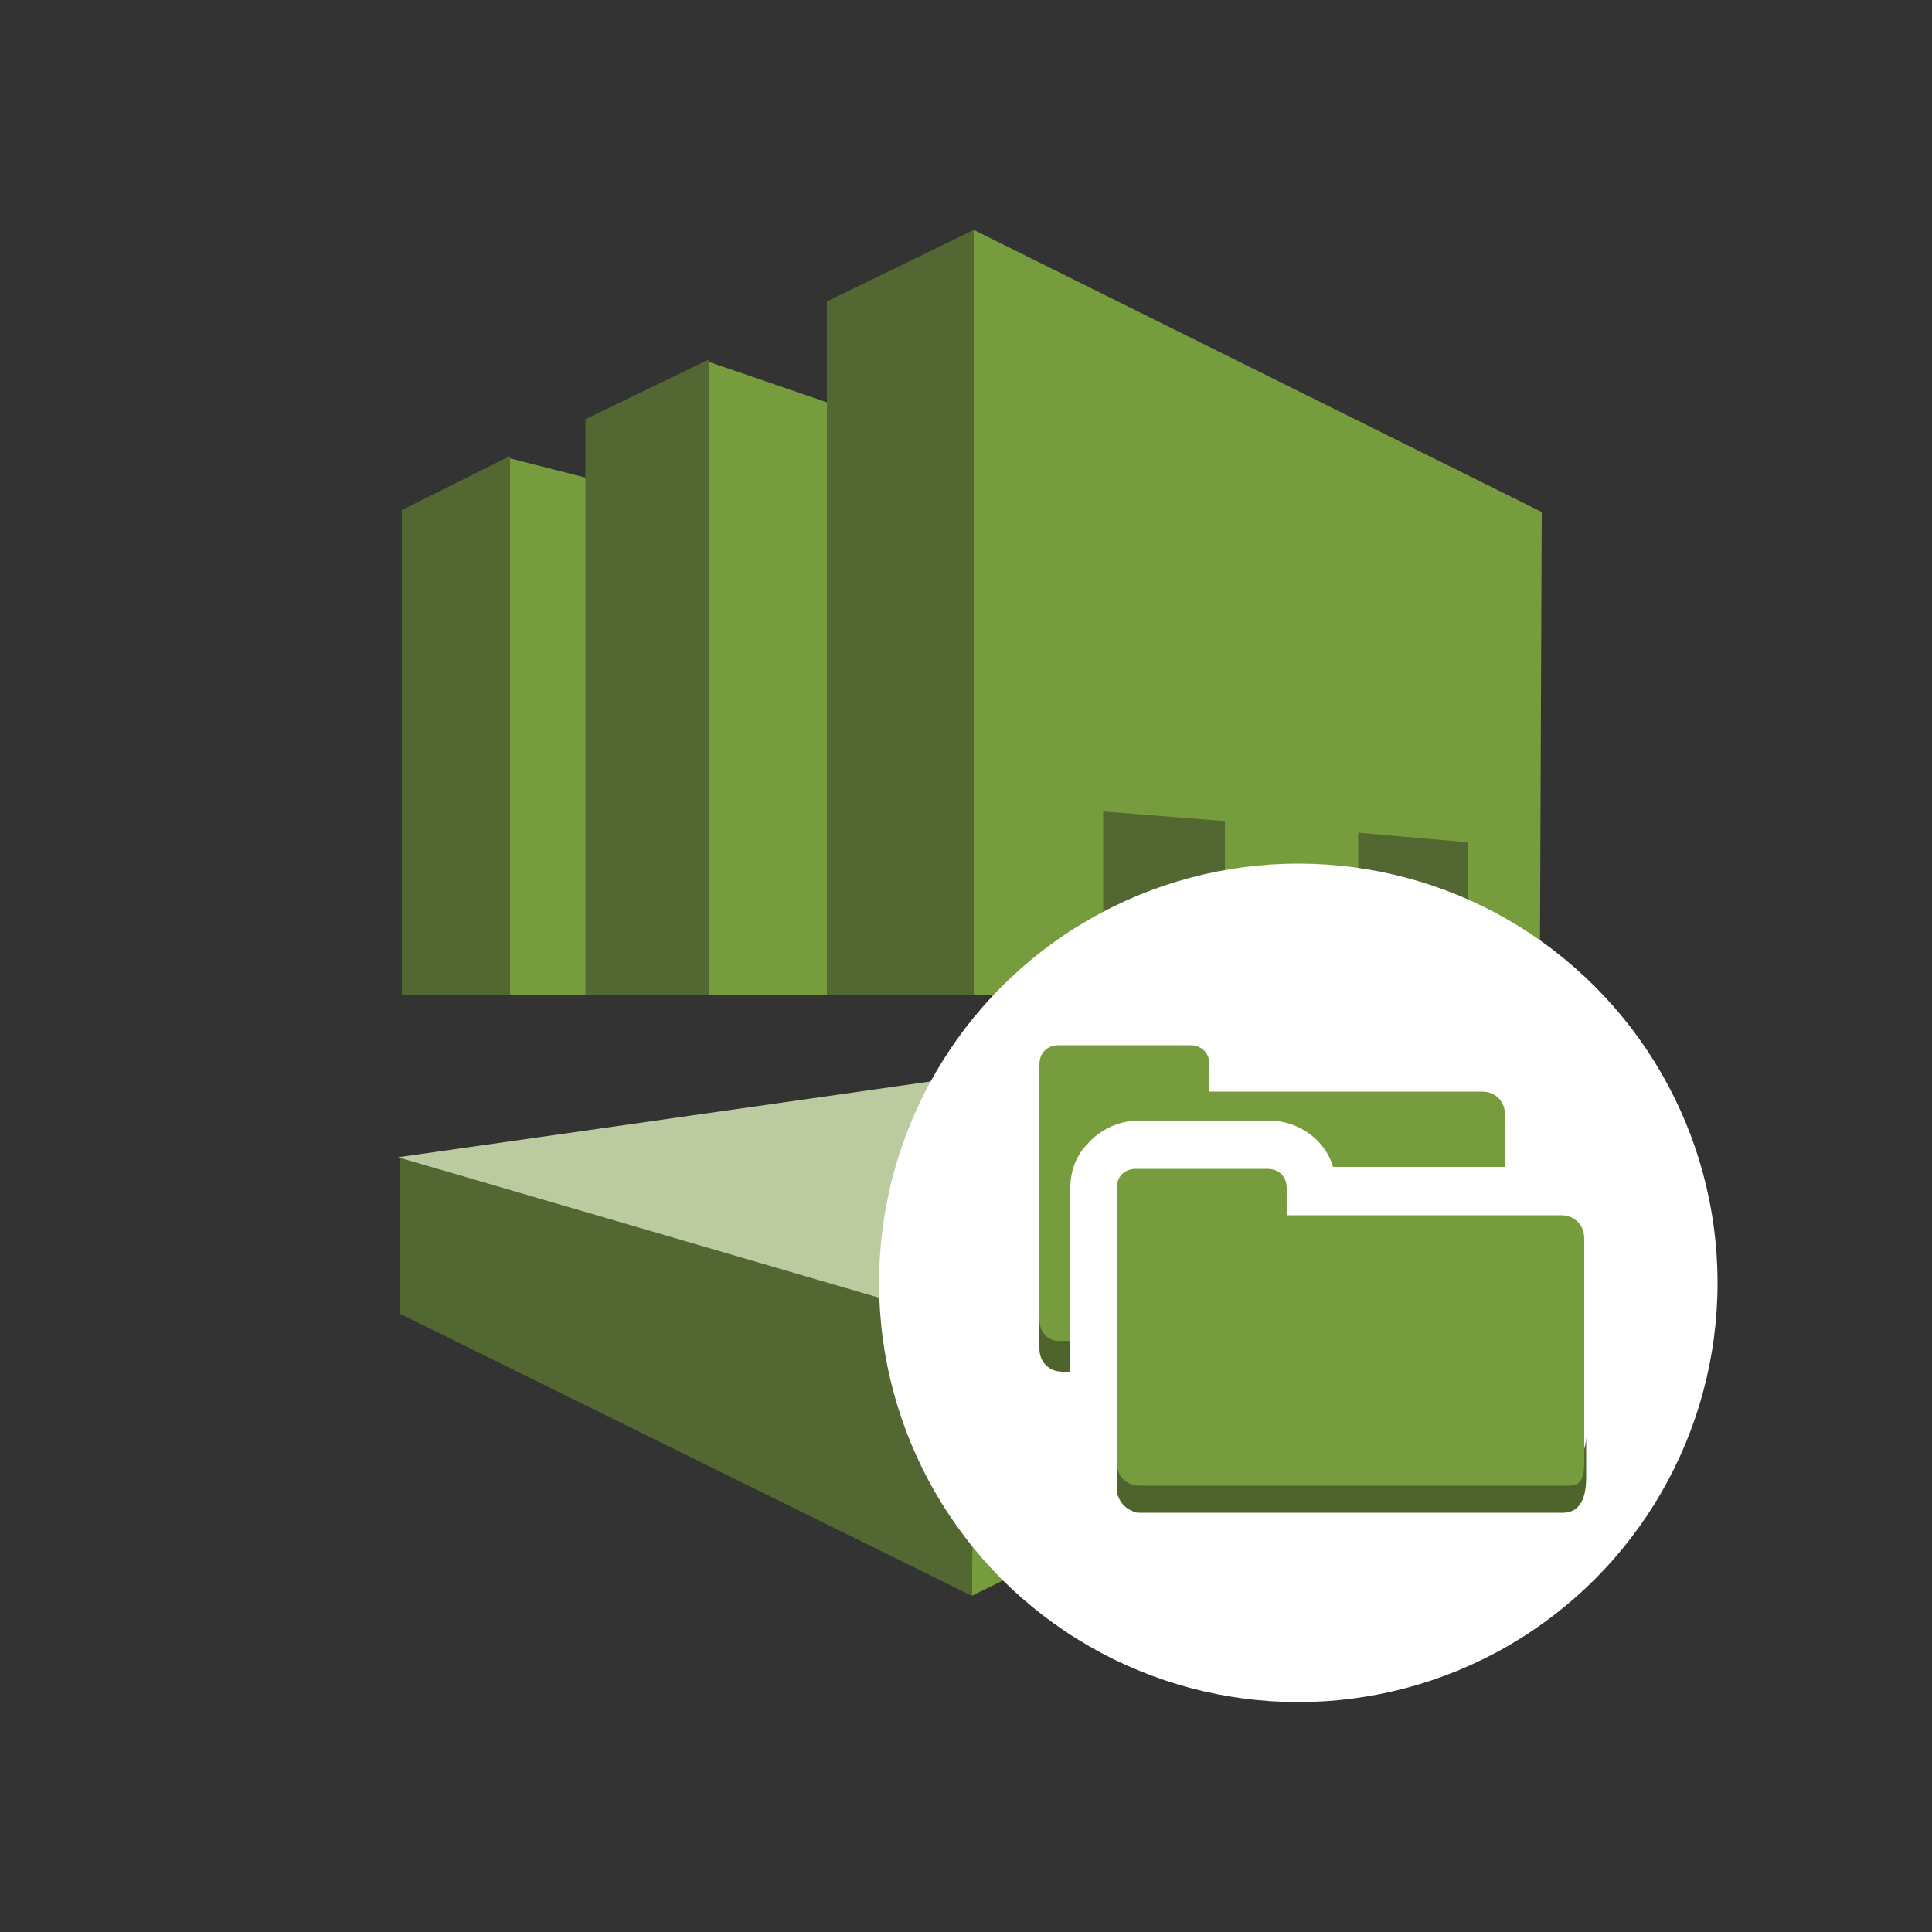 <?xml version="1.0" encoding="utf-8"?>
<!-- Generator: Adobe Illustrator 19.1.0, SVG Export Plug-In . SVG Version: 6.00 Build 0)  -->
<!DOCTYPE svg PUBLIC "-//W3C//DTD SVG 1.1//EN" "http://www.w3.org/Graphics/SVG/1.1/DTD/svg11.dtd">
<svg version="1.1" id="Layer_3" xmlns:x="http://ns.adobe.com/Extensibility/1.0/" xmlns:i="http://ns.adobe.com/AdobeIllustrator/10.0/" xmlns:graph="http://ns.adobe.com/Graphs/1.0/"
	 xmlns="http://www.w3.org/2000/svg" xmlns:xlink="http://www.w3.org/1999/xlink" x="0px" y="0px" width="100px" height="100px" viewBox="-247 370.9 100 100"
	 style="enable-background:new -247 370.9 100 100;" xml:space="preserve">
<rect x="-247" y="370.9" width="100" height="100" fill="#333333" stroke="none"/>
<style type="text/css">
	.st0{fill:#779C3E;}
	.st1{fill:#526731;}
	.st2{fill:#BBCA9F;}
	.st3{fill:#FFFFFF;}
	.st4{fill:#4F632D;}
</style>
	<g i:extraneous="self">
		<g>
			<polygon class="st0" points="-203.1,422.4 -211.2,422.4 -211.2,390.8 -210.4,389.6 -203.4,392 			"/>
			<polygon class="st0" points="-215.2,422.4 -221.1,422.4 -221.1,394.8 -220.7,394.6 -215.6,395.9 			"/>
			<polygon class="st0" points="-196.6,382.8 -167.2,397.4 -167.3,422.2 -196.6,422.4 			"/>
			<polygon class="st0" points="-196.6,439.5 -196.7,453.5 -167.3,439 -167.2,430.7 			"/>
			<polygon class="st1" points="-226.3,430.8 -196.5,439.5 -196.7,453.5 -226.3,438.9 			"/>
			<polygon class="st1" points="-210.3,422.4 -216.7,422.4 -216.7,392.6 -210.3,389.5 			"/>
			<polygon class="st1" points="-183.6,422.3 -189.9,422.3 -189.9,412.9 -183.6,413.4 			"/>
			<polygon class="st1" points="-171,422.2 -176.7,422.2 -176.7,414 -171,414.5 			"/>
			<polygon class="st1" points="-220.6,422.4 -226.2,422.4 -226.2,397.3 -220.6,394.5 			"/>
			<polygon class="st1" points="-196.6,422.4 -204.2,422.4 -204.2,386.5 -196.6,382.8 			"/>
			<polygon class="st2" points="-226.4,430.8 -196.9,426.6 -167.5,430.8 -196.6,439.5 			"/>
		</g>
		<g>
			<circle class="st3" cx="-179.8" cy="437.3" r="21.7"/>
			<g>
				<g>
					<path class="st4" d="M-166.2,446.5H-188c-0.7,0-1.2-0.5-1.2-1.2v2.7c0,0.1,0,0.2,0.1,0.4c0.1,0.3,0.4,0.6,0.7,0.7
						c0.1,0.1,0.3,0.1,0.5,0.1h21.8c0.7,0,1.2-0.5,1.2-1.8v-2.1C-165,446.6-165.5,446.5-166.2,446.5z"/>
				</g>
				<path class="st0" d="M-166.2,433.8h-2.9h-11.3v-1.4c0-0.6-0.4-1-1-1h-6.8c-0.6,0-1,0.4-1,1v2.6v1.5v3.9v2.7v0.1v3.4
					c0,0.7,0.5,1.2,1.2,1.2h21.8c0.7,0,1.2,0.1,1.2-1.2V435C-165,434.3-165.5,433.8-166.2,433.8z"/>
				<g>
					<path class="st0" d="M-169.1,428.6c0-0.7-0.5-1.2-1.2-1.2h-2.9h-11.2V426c0-0.6-0.4-1-1-1h-6.8c-0.6,0-1,0.4-1,1v2.6v1.5v3.9
						v2.6v0.1v4h1.6v-4.2V435v-2.6c0-0.9,0.3-1.7,0.9-2.3c0.6-0.7,1.6-1.2,2.6-1.2h3.6h3.2c1.5,0,2.9,1,3.3,2.4h8.9L-169.1,428.6z"
						/>
					<path class="st0" d="M-188.5,441.3h18.2c0.6,0,1,0,1.1-0.8h-19.3V441.3z"/>
				</g>
				<path class="st4" d="M-193.2,439.2v1.5c0,0.7,0.5,1.2,1.2,1.2h0.4v-0.2v-1.4h-0.4C-192.7,440.4-193.2,439.9-193.2,439.2z"/>
			</g>
		</g>
	</g>
</svg>
